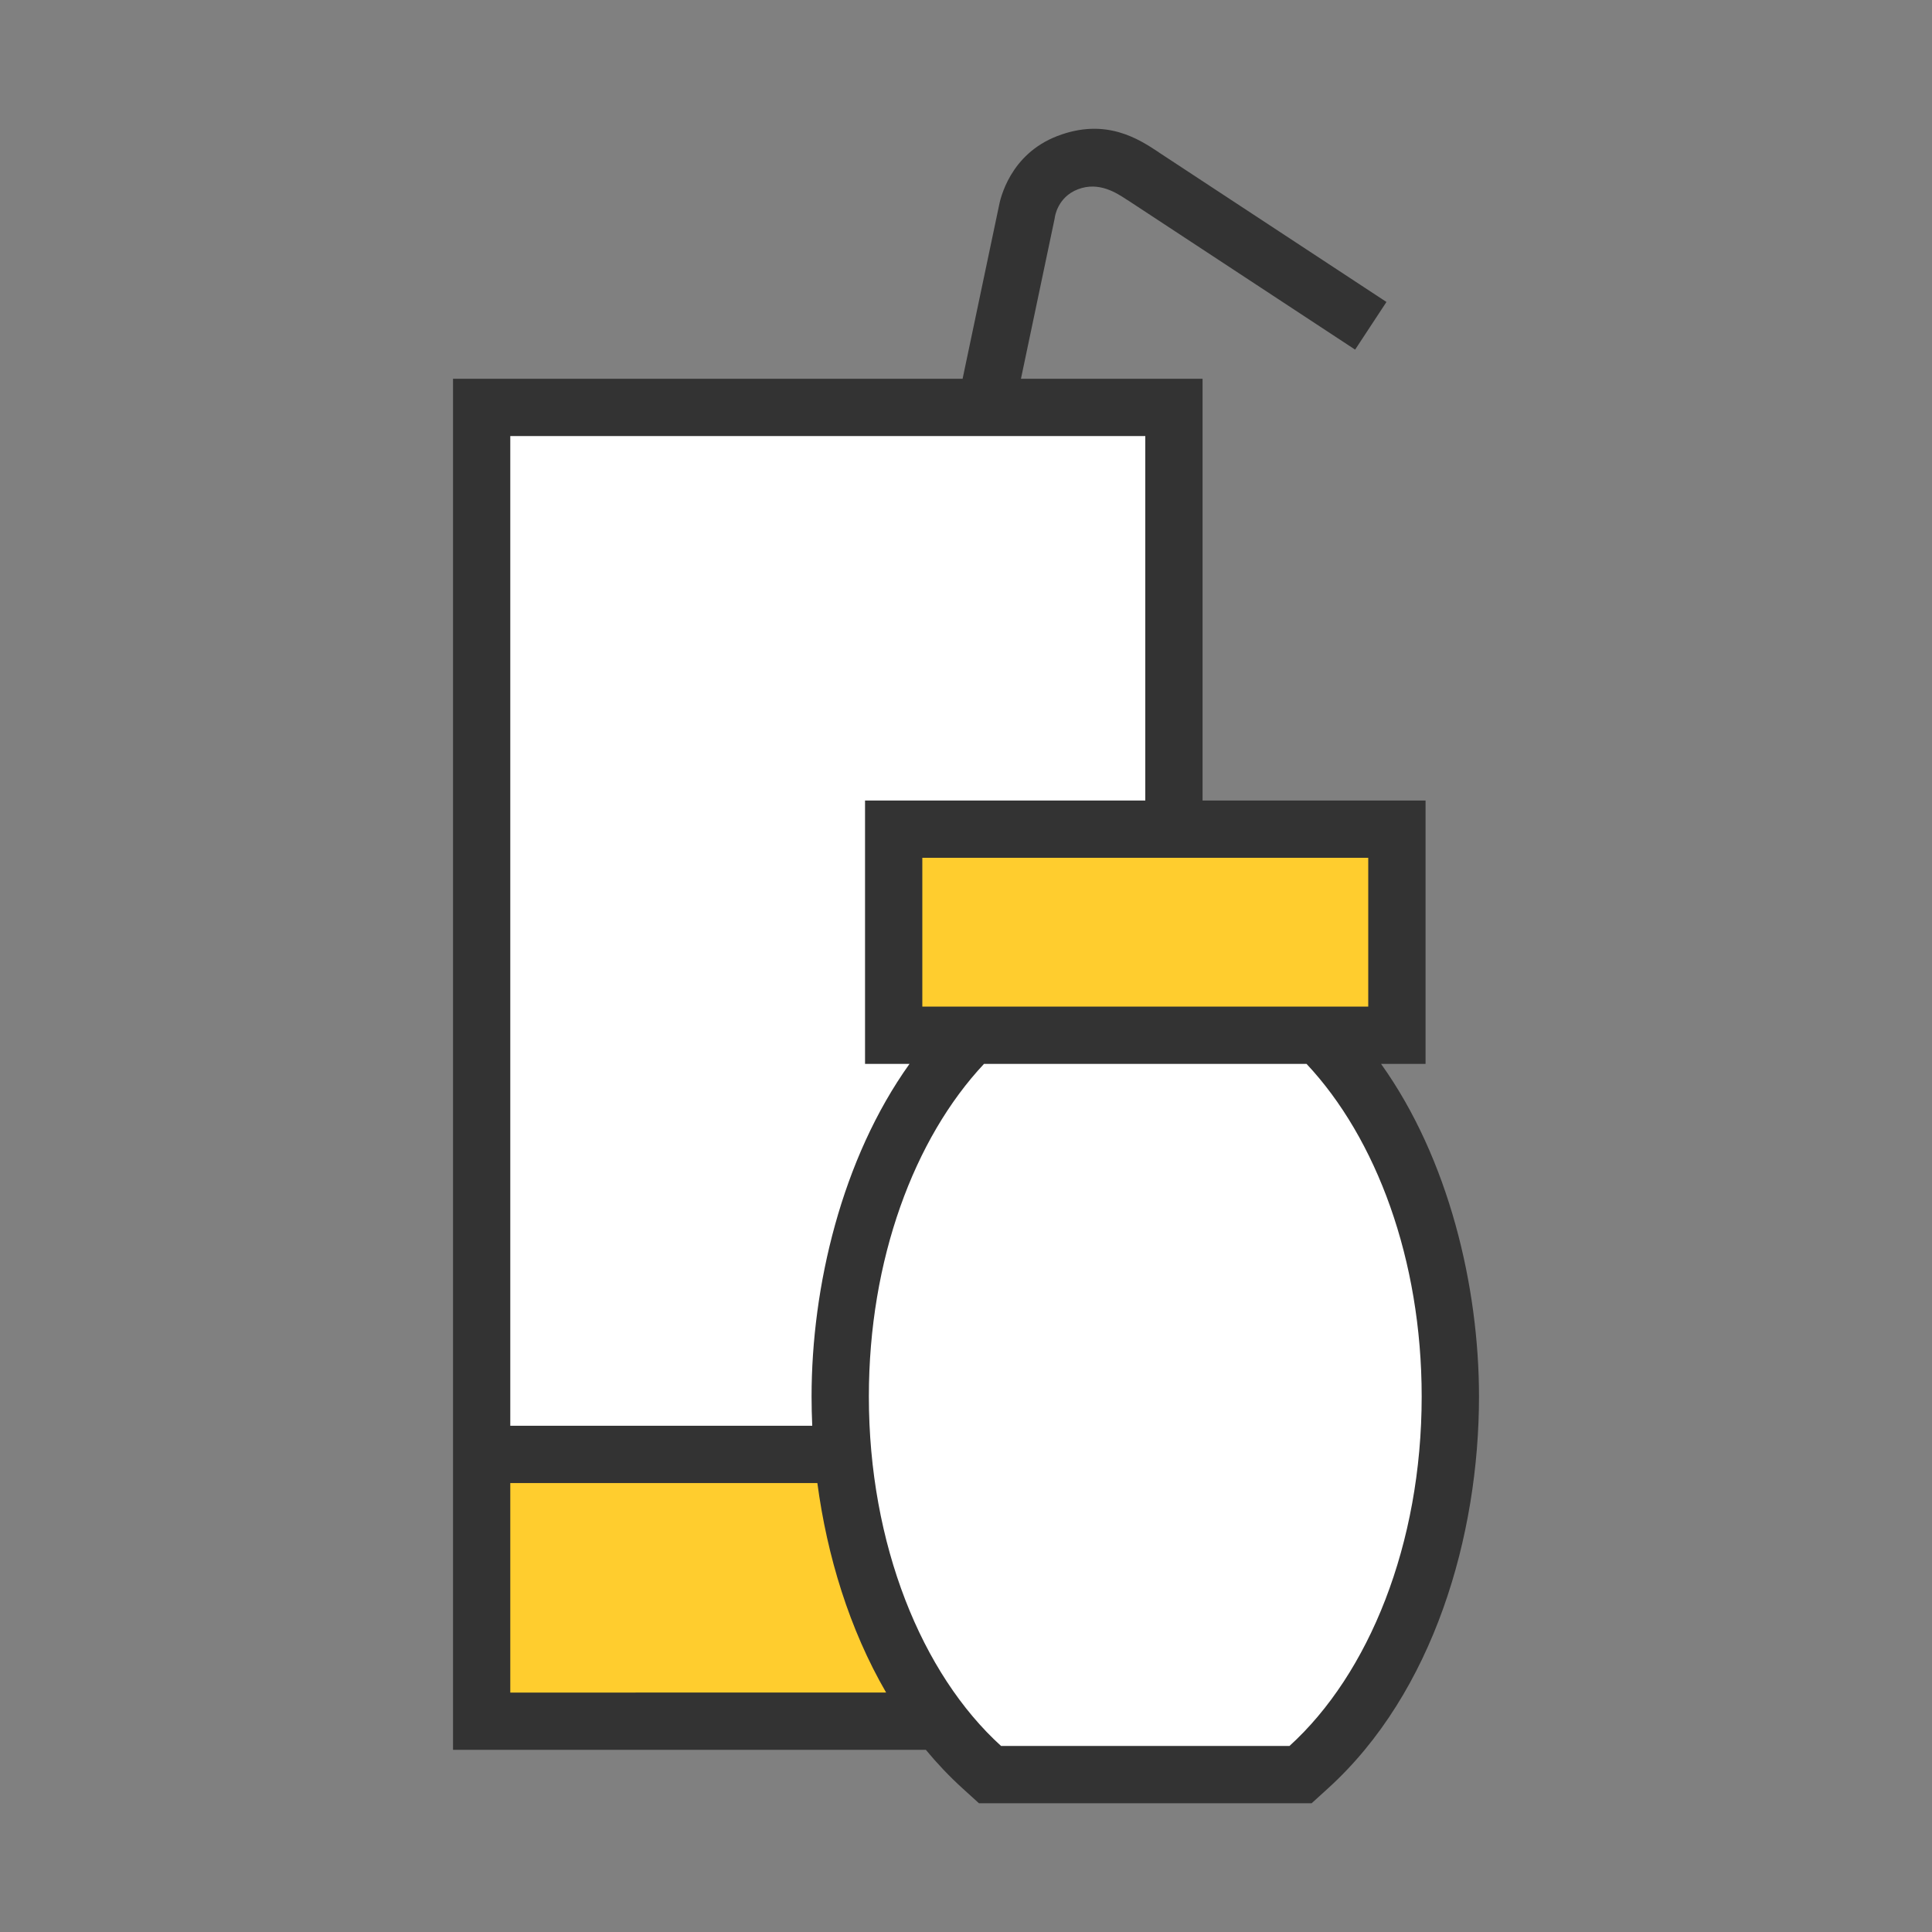 <?xml version="1.0" encoding="utf-8"?>
<!-- Generator: Adobe Illustrator 16.0.3, SVG Export Plug-In . SVG Version: 6.00 Build 0)  -->
<!DOCTYPE svg PUBLIC "-//W3C//DTD SVG 1.1//EN" "http://www.w3.org/Graphics/SVG/1.1/DTD/svg11.dtd">
<svg version="1.1" id="Layer_1" xmlns="http://www.w3.org/2000/svg" xmlns:xlink="http://www.w3.org/1999/xlink" x="0px" y="0px"
	 width="150px" height="150px" viewBox="0 0 150 150" enable-background="new 0 0 150 150" xml:space="preserve">
<rect x="0" y="0" width="150" height="150" fill="#808080" stroke="none"/>
<path fill="#333333" d="M35.172,115.145V29.408h39.564l2.804-13.333c0.116-0.665,0.882-4.099,4.546-5.511
	c3.777-1.455,6.34,0.238,7.887,1.263l-0.002,0.004l17.674,11.614l-2.433,3.7L87.533,15.527h-0.01c-0.83-0.55-2.205-1.459-3.84-0.828
	c-1.594,0.613-1.783,2.162-1.785,2.166l-0.018,0.113l-2.613,12.43h14.1v32.744h17.313V82.6h-3.455
	c5.267,7.367,7.604,17.303,7.604,25.826c0,10.791-3.515,22.971-11.722,30.422l-1.271,1.154H76.003l-1.271-1.154
	c-1.021-0.928-1.971-1.93-2.85-2.992h-36.71V115.145z"/>
<path fill="#FFCD2E" d="M63.46,115.145c0.754,5.654,2.482,11.345,5.339,16.265H39.618v-16.265H63.46z"/>
<path fill="#FFFFFF" d="M101.439,82.6c5.414,5.772,8.94,15.188,8.94,25.826c0,11.481-4.106,21.54-10.263,27.129H77.721
	c-6.155-5.589-10.263-15.646-10.263-27.129c0-10.638,3.526-20.054,8.94-25.826H101.439L101.439,82.6z"/>
<polygon fill="#FFCD2E" points="71.608,66.599 106.23,66.599 106.23,78.152 95.498,78.152 82.341,78.152 72.424,78.152 
	71.609,78.152 71.609,66.599 "/>
<path fill="#FFFFFF" d="M39.618,33.855H88.92v28.297H67.161V82.6h3.453c-5.265,7.367-7.604,17.303-7.604,25.826
	c0,0.752,0.018,1.51,0.052,2.271H39.618V33.855z"/>
</svg>
